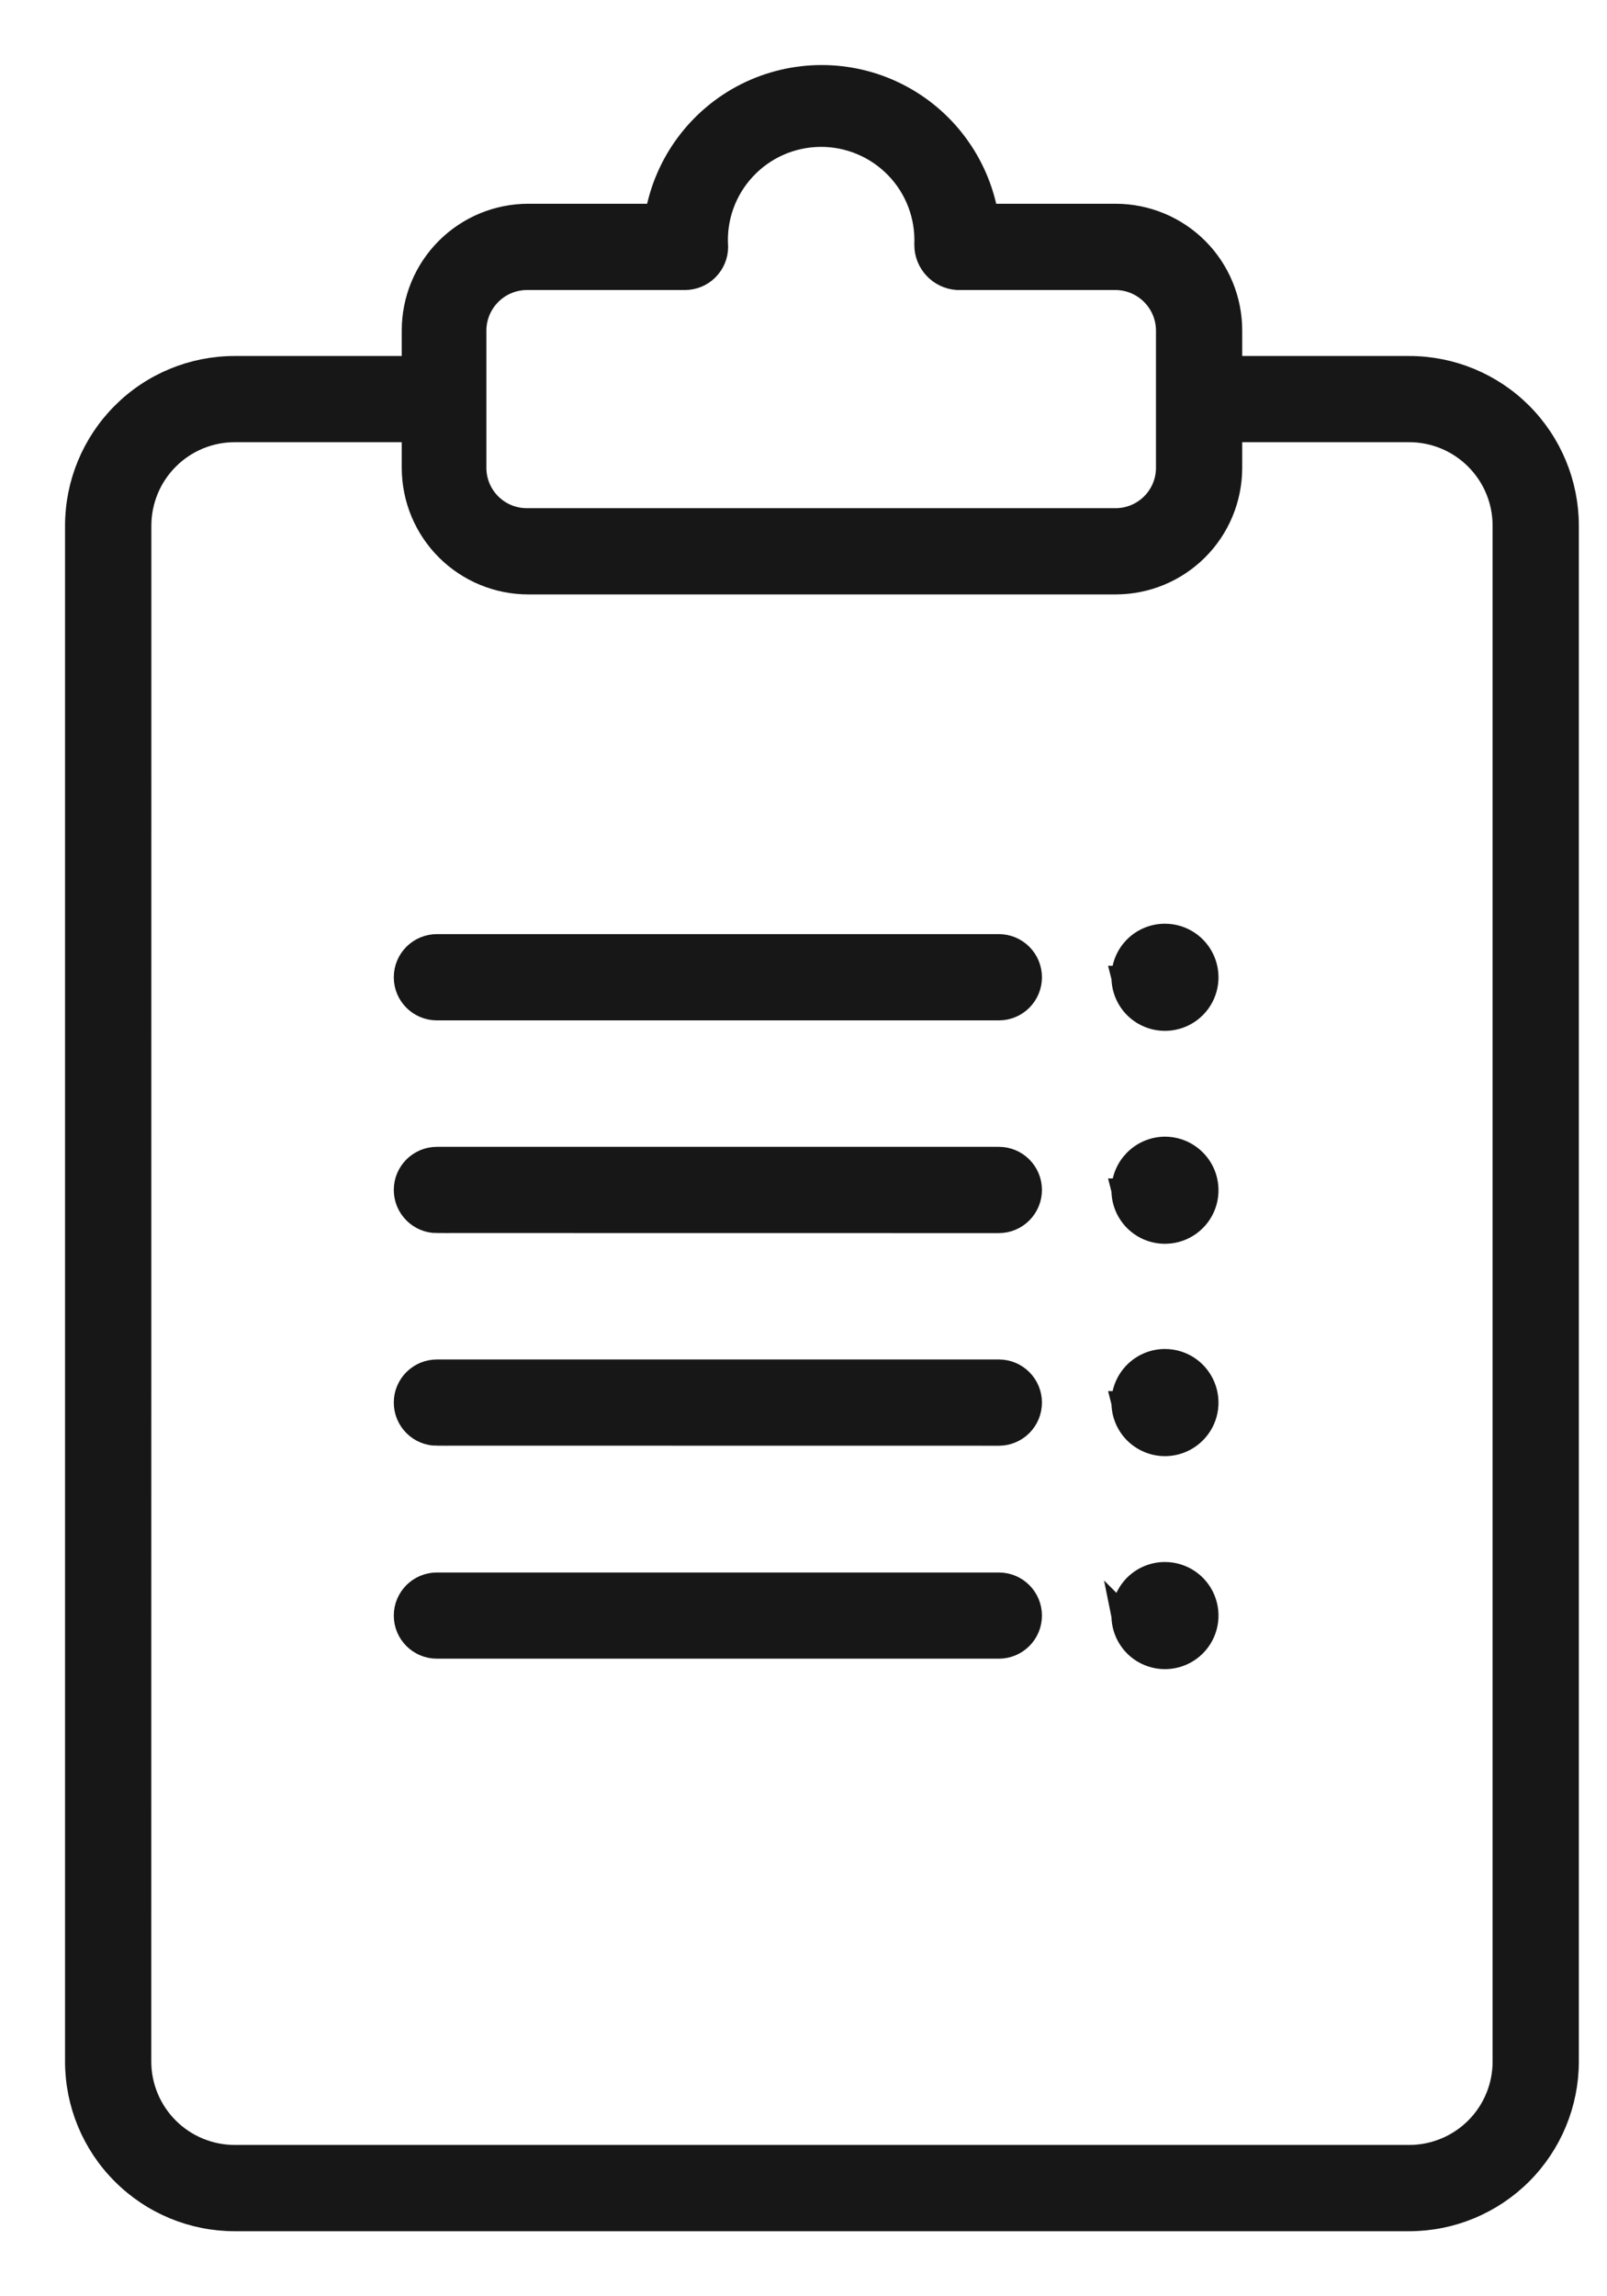 <svg width="21" height="30" viewBox="0 0 21 30" fill="none" xmlns="http://www.w3.org/2000/svg">
    <path
        d="M3.068 4.801H5.4V4.317C5.4 3.918 5.558 3.535 5.84 3.253C6.123 2.97 6.505 2.812 6.905 2.812H8.579C8.699 2.13 9.135 1.544 9.753 1.233C10.373 0.922 11.102 0.922 11.721 1.233C12.34 1.544 12.775 2.13 12.896 2.812H14.578C14.977 2.812 15.36 2.97 15.643 3.253C15.925 3.535 16.083 3.918 16.083 4.317V4.801H18.415C18.963 4.801 19.489 5.018 19.877 5.406C20.264 5.794 20.482 6.32 20.482 6.868V26.933C20.482 27.481 20.264 28.007 19.877 28.394C19.489 28.782 18.963 29 18.415 29H3.067C2.519 29 1.993 28.782 1.606 28.394C1.218 28.007 1 27.481 1 26.933V6.868C1 6.32 1.218 5.794 1.606 5.406C1.993 5.018 2.519 4.801 3.067 4.801H3.068ZM15.256 4.317C15.254 3.944 14.952 3.641 14.578 3.639H12.511C12.278 3.624 12.097 3.43 12.098 3.197C12.114 2.821 11.975 2.455 11.714 2.186C11.452 1.916 11.092 1.765 10.716 1.769C10.34 1.773 9.982 1.931 9.727 2.207C9.471 2.482 9.34 2.851 9.365 3.225C9.365 3.335 9.321 3.44 9.243 3.518C9.166 3.595 9.061 3.639 8.951 3.639H6.884C6.51 3.641 6.208 3.944 6.206 4.317V6.115C6.208 6.488 6.511 6.789 6.884 6.789H14.578C14.951 6.789 15.254 6.488 15.256 6.115L15.256 4.317ZM1.827 26.933C1.827 27.262 1.958 27.577 2.191 27.81C2.423 28.042 2.739 28.173 3.068 28.173H18.415C18.744 28.173 19.06 28.042 19.292 27.81C19.525 27.577 19.655 27.262 19.655 26.933V6.868C19.655 6.539 19.525 6.224 19.292 5.991C19.06 5.758 18.744 5.627 18.415 5.627H16.083V6.115C16.082 6.514 15.923 6.896 15.641 7.177C15.359 7.458 14.977 7.616 14.578 7.616H6.905C6.506 7.616 6.124 7.458 5.842 7.177C5.56 6.896 5.401 6.514 5.4 6.115V5.627H3.068C2.739 5.627 2.423 5.758 2.191 5.991C1.958 6.224 1.828 6.539 1.828 6.868L1.827 26.933ZM5.71 13.181H13.053C13.281 13.181 13.466 12.996 13.466 12.768C13.466 12.539 13.281 12.354 13.053 12.354H5.71C5.481 12.354 5.296 12.539 5.296 12.768C5.296 12.996 5.481 13.181 5.71 13.181ZM14.673 12.768L14.674 12.768C14.674 12.99 14.807 13.191 15.013 13.276C15.218 13.361 15.455 13.314 15.612 13.157C15.77 12.999 15.816 12.763 15.731 12.557C15.646 12.352 15.446 12.218 15.223 12.218C15.077 12.218 14.936 12.276 14.833 12.38C14.73 12.484 14.672 12.625 14.674 12.772L14.673 12.768ZM5.71 15.959L13.053 15.96C13.281 15.96 13.466 15.774 13.466 15.546C13.466 15.318 13.281 15.133 13.053 15.133H5.71C5.481 15.133 5.296 15.318 5.296 15.546C5.296 15.774 5.481 15.96 5.71 15.96V15.959ZM14.673 15.546L14.674 15.546C14.672 15.769 14.805 15.97 15.01 16.057C15.216 16.143 15.453 16.097 15.611 15.94C15.769 15.784 15.816 15.547 15.732 15.341C15.647 15.135 15.446 15 15.223 15C14.92 15.003 14.676 15.247 14.674 15.55L14.673 15.546ZM5.71 18.737L13.053 18.738C13.281 18.738 13.466 18.553 13.466 18.324C13.466 18.096 13.281 17.911 13.053 17.911H5.71C5.481 17.911 5.296 18.096 5.296 18.324C5.296 18.553 5.481 18.738 5.71 18.738V18.737ZM14.673 18.324L14.674 18.324C14.674 18.547 14.807 18.747 15.013 18.832C15.218 18.918 15.455 18.87 15.612 18.713C15.77 18.556 15.816 18.319 15.731 18.114C15.646 17.908 15.446 17.774 15.223 17.774C15.077 17.774 14.936 17.833 14.833 17.937C14.73 18.041 14.672 18.182 14.674 18.328L14.673 18.324ZM5.71 21.52L13.053 21.52C13.281 21.52 13.466 21.335 13.466 21.107C13.466 20.879 13.281 20.694 13.053 20.694H5.71C5.481 20.694 5.296 20.879 5.296 21.107C5.296 21.335 5.481 21.52 5.71 21.52V21.52ZM14.673 21.106L14.674 21.107C14.674 21.329 14.807 21.53 15.013 21.615C15.218 21.7 15.455 21.653 15.612 21.496C15.77 21.338 15.816 21.102 15.731 20.896C15.646 20.691 15.446 20.557 15.223 20.557C15.077 20.557 14.936 20.615 14.833 20.719C14.73 20.824 14.672 20.964 14.674 21.111L14.673 21.106Z"
        fill="#171717" stroke="#171717" stroke-width="0.3" />
</svg>
